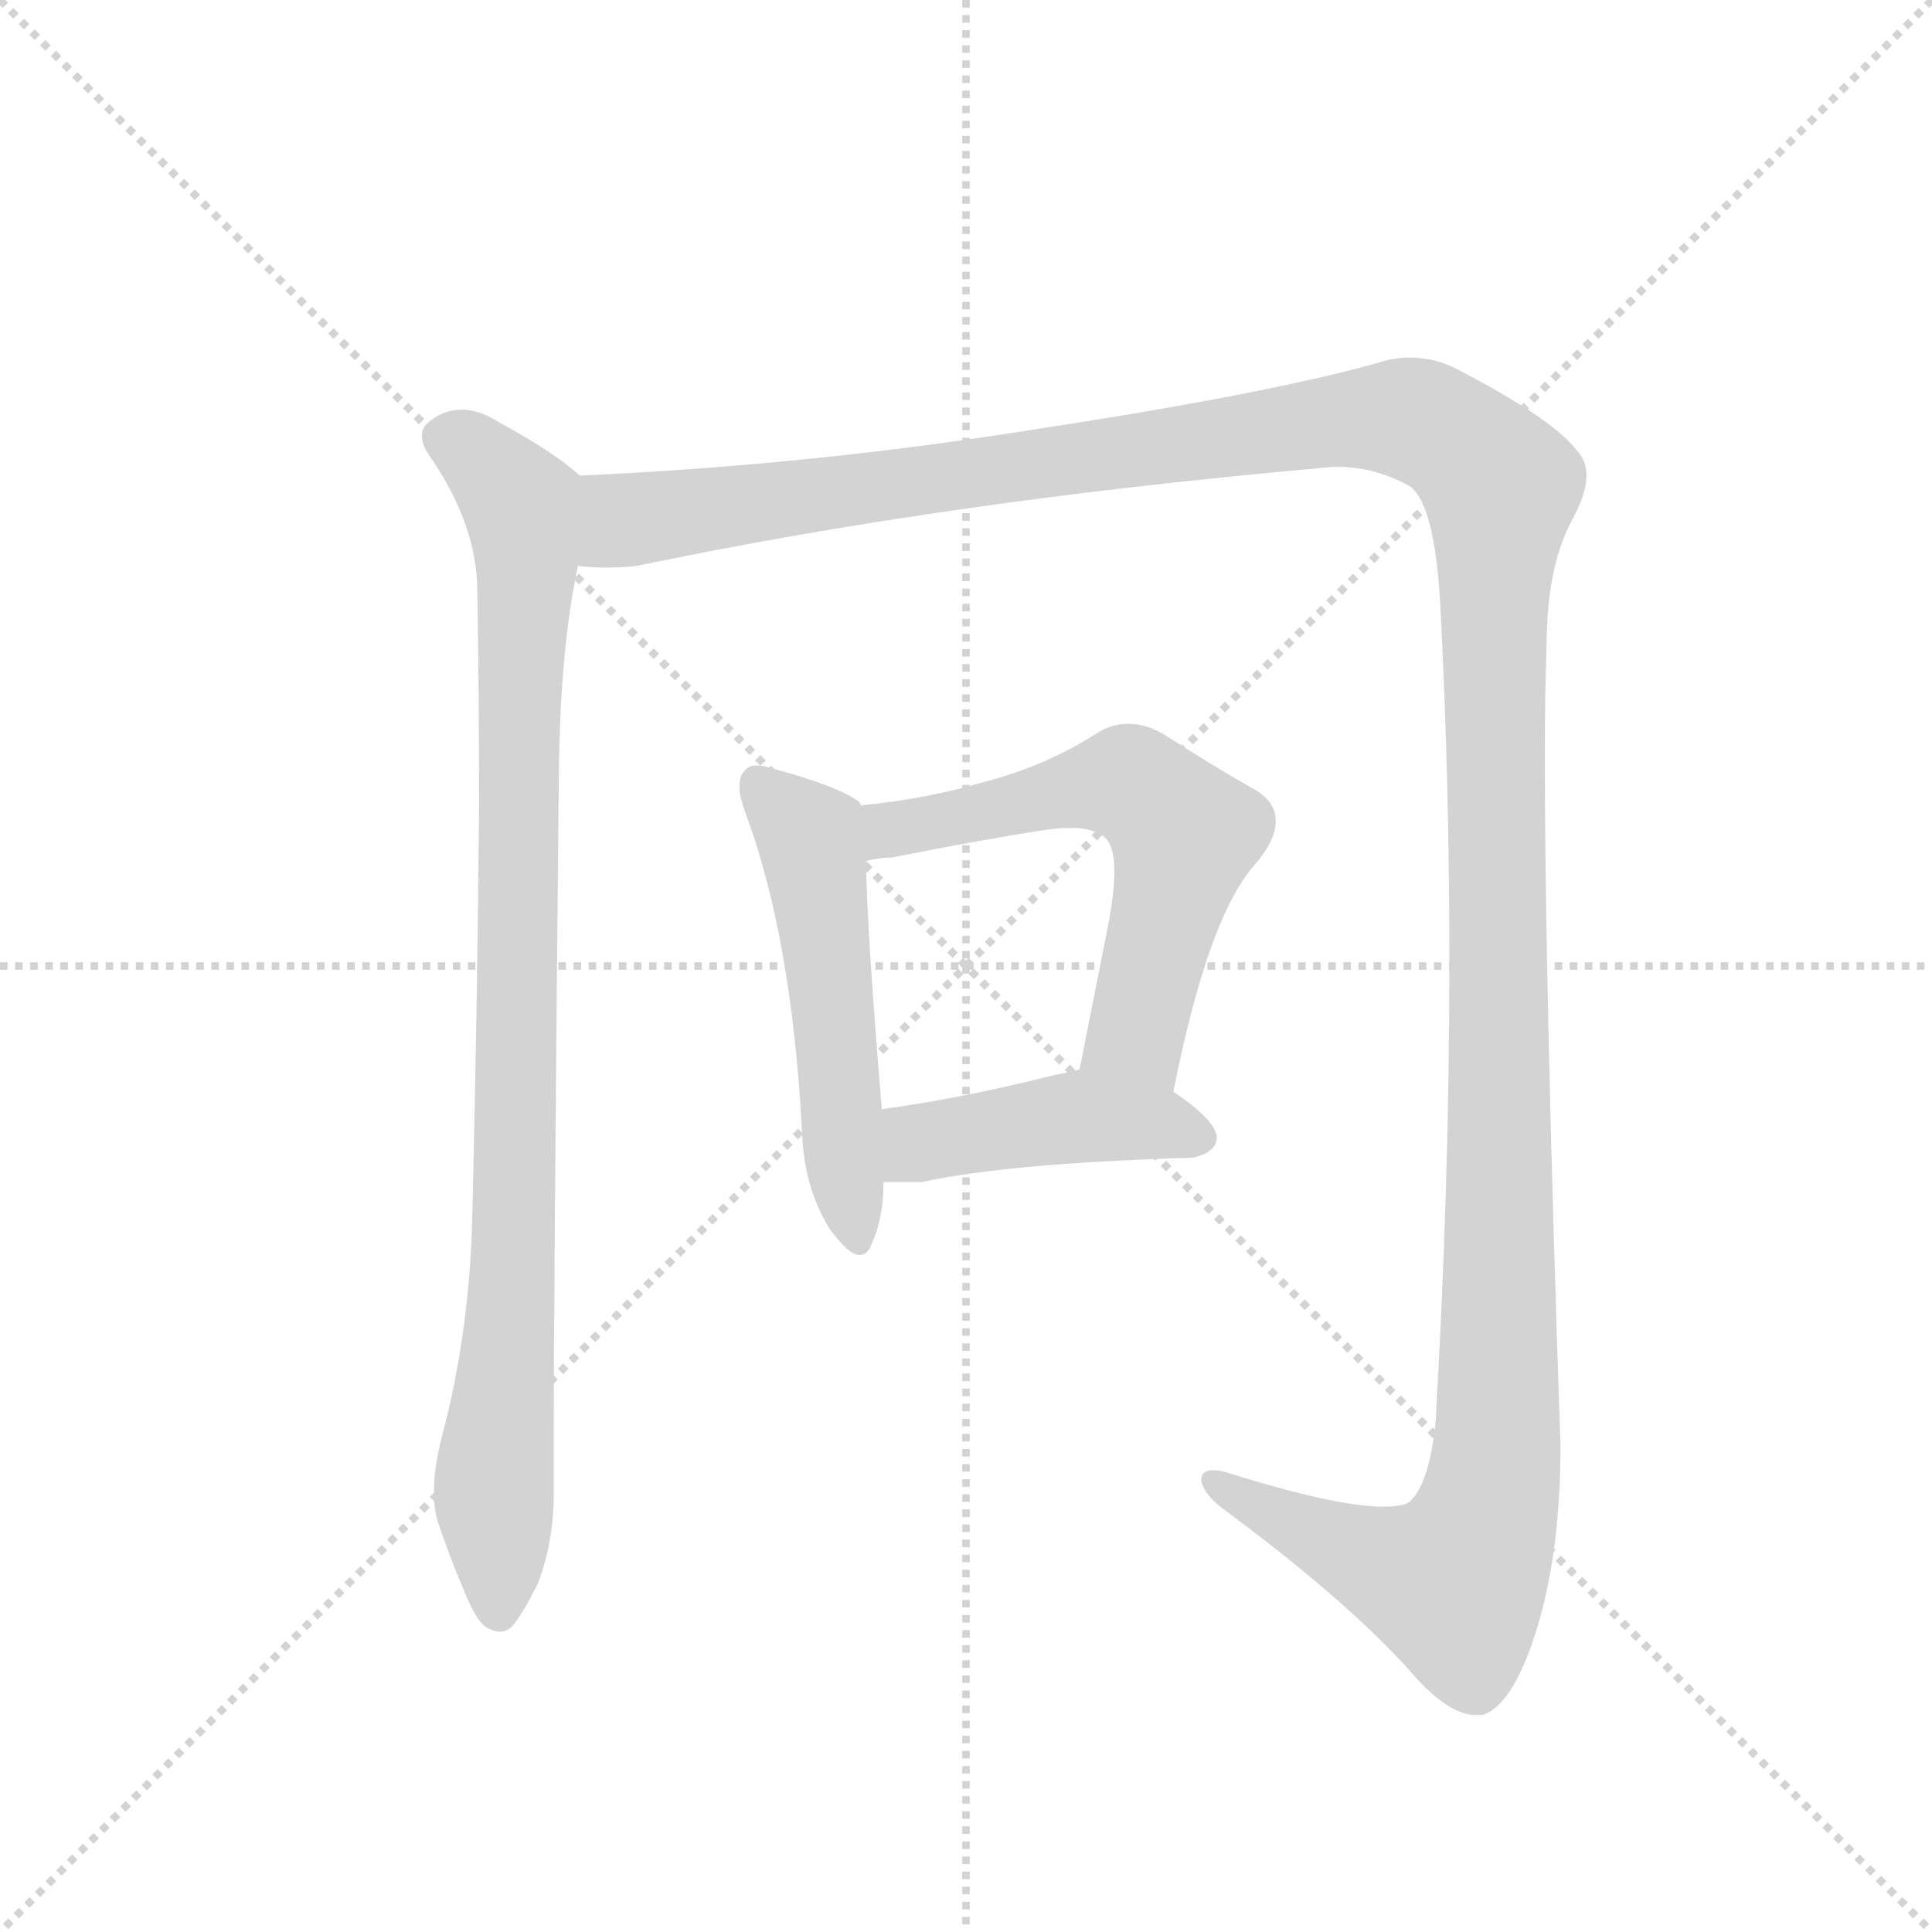 <svg version="1.1" viewBox="0 0 1024 1024" xmlns="http://www.w3.org/2000/svg">
  <g stroke="lightgray" stroke-dasharray="1,1" stroke-width="1" transform="scale(4, 4)">
    <line x1="0" y1="0" x2="256" y2="256"></line>
    <line x1="256" y1="0" x2="0" y2="256"></line>
    <line x1="128" y1="0" x2="128" y2="256"></line>
    <line x1="0" y1="128" x2="256" y2="128"></line>
  </g>
  <g transform="scale(0.92, -0.92) translate(60, -900)">
    <style type="text/css">
      
        @keyframes keyframes0 {
          from {
            stroke: blue;
            stroke-dashoffset: 955;
            stroke-width: 128;
          }
          76% {
            animation-timing-function: step-end;
            stroke: blue;
            stroke-dashoffset: 0;
            stroke-width: 128;
          }
          to {
            stroke: black;
            stroke-width: 1024;
          }
        }
        #make-me-a-hanzi-animation-0 {
          animation: keyframes0 1.027s both;
          animation-delay: 0s;
          animation-timing-function: linear;
        }
      
        @keyframes keyframes1 {
          from {
            stroke: blue;
            stroke-dashoffset: 1596;
            stroke-width: 128;
          }
          84% {
            animation-timing-function: step-end;
            stroke: blue;
            stroke-dashoffset: 0;
            stroke-width: 128;
          }
          to {
            stroke: black;
            stroke-width: 1024;
          }
        }
        #make-me-a-hanzi-animation-1 {
          animation: keyframes1 1.549s both;
          animation-delay: 1.027s;
          animation-timing-function: linear;
        }
      
        @keyframes keyframes2 {
          from {
            stroke: blue;
            stroke-dashoffset: 534;
            stroke-width: 128;
          }
          63% {
            animation-timing-function: step-end;
            stroke: blue;
            stroke-dashoffset: 0;
            stroke-width: 128;
          }
          to {
            stroke: black;
            stroke-width: 1024;
          }
        }
        #make-me-a-hanzi-animation-2 {
          animation: keyframes2 0.685s both;
          animation-delay: 2.576s;
          animation-timing-function: linear;
        }
      
        @keyframes keyframes3 {
          from {
            stroke: blue;
            stroke-dashoffset: 598;
            stroke-width: 128;
          }
          66% {
            animation-timing-function: step-end;
            stroke: blue;
            stroke-dashoffset: 0;
            stroke-width: 128;
          }
          to {
            stroke: black;
            stroke-width: 1024;
          }
        }
        #make-me-a-hanzi-animation-3 {
          animation: keyframes3 0.737s both;
          animation-delay: 3.261s;
          animation-timing-function: linear;
        }
      
        @keyframes keyframes4 {
          from {
            stroke: blue;
            stroke-dashoffset: 440;
            stroke-width: 128;
          }
          59% {
            animation-timing-function: step-end;
            stroke: blue;
            stroke-dashoffset: 0;
            stroke-width: 128;
          }
          to {
            stroke: black;
            stroke-width: 1024;
          }
        }
        #make-me-a-hanzi-animation-4 {
          animation: keyframes4 0.608s both;
          animation-delay: 3.997s;
          animation-timing-function: linear;
        }
      
    </style>
    
      <path d="M 262 458 Q 263 528 273 574 C 278 604 282 620 274 626 Q 260 639 227 657 Q 216 664 206 664 Q 195 664 186 656 Q 183 653 183 649 Q 183 644 187 638 Q 215 598 215 559 Q 216 501 216 435 Q 215 319 212 195 Q 210 131 195 74 Q 190 55 190 41 Q 190 31 192 24 Q 199 3 208 -18 Q 215 -35 221 -38 Q 225 -40 228 -40 Q 232 -40 235 -37 Q 241 -30 250 -12 Q 259 12 259 39 L 259 69 Q 259 156 262 458 Z" fill="lightgray"></path>
    
      <path d="M 273 574 Q 281 573 289 573 Q 298 573 307 574 Q 484 611 697 630 Q 704 631 711 631 Q 732 631 752 620 Q 767 610 770 547 Q 775 449 775 346 Q 775 217 767 80 Q 763 43 751 34 Q 746 32 737 32 Q 710 32 649 51 Q 643 53 639 53 Q 632 53 632 47 Q 634 38 647 29 Q 721 -26 757 -68 Q 776 -88 790 -88 L 794 -88 Q 808 -84 820 -54 Q 839 -5 839 67 Q 830 332 830 464 Q 830 501 831 527 Q 831 574 846 601 Q 854 616 854 626 Q 854 635 848 641 Q 834 659 780 687 Q 767 694 752 694 Q 743 694 734 691 Q 670 673 532 652 Q 406 632 274 626 C 244 624 243 573 273 574 Z" fill="lightgray"></path>
    
      <path d="M 402 249 Q 403 216 418 192 Q 429 177 435 177 Q 440 177 442 183 Q 449 198 449 219 L 448 261 Q 439 370 439 404 L 436 436 L 435 438 Q 423 447 386 457 Q 380 459 376 459 Q 371 459 369 456 Q 366 453 366 447 Q 366 441 369 433 Q 396 361 402 249 Z" fill="lightgray"></path>
    
      <path d="M 616 271 Q 636 372 663 402 Q 675 416 675 427 Q 675 438 663 445 Q 640 458 612 476 Q 601 483 590 483 Q 580 483 571 477 Q 541 458 505 449 Q 475 440 436 436 C 406 433 409 399 439 404 Q 447 406 454 406 Q 504 416 543 422 Q 551 423 557 423 Q 571 423 577 417 Q 582 412 582 398 Q 582 387 579 370 L 562 284 C 556 255 610 242 616 271 Z" fill="lightgray"></path>
    
      <path d="M 449 219 L 471 219 Q 522 230 627 233 Q 641 236 641 245 Q 640 255 616 271 C 591 288 588 291 562 284 Q 555 282 549 281 Q 493 267 448 261 C 418 257 419 219 449 219 Z" fill="lightgray"></path>
    
    
      <clipPath id="make-me-a-hanzi-clip-0">
        <path d="M 262 458 Q 263 528 273 574 C 278 604 282 620 274 626 Q 260 639 227 657 Q 216 664 206 664 Q 195 664 186 656 Q 183 653 183 649 Q 183 644 187 638 Q 215 598 215 559 Q 216 501 216 435 Q 215 319 212 195 Q 210 131 195 74 Q 190 55 190 41 Q 190 31 192 24 Q 199 3 208 -18 Q 215 -35 221 -38 Q 225 -40 228 -40 Q 232 -40 235 -37 Q 241 -30 250 -12 Q 259 12 259 39 L 259 69 Q 259 156 262 458 Z"></path>
      </clipPath>
      <path clip-path="url(#make-me-a-hanzi-clip-0)" d="M 196 648 L 212 640 L 241 607 L 244 574 L 238 476 L 236 180 L 224 38 L 227 -29" fill="none" id="make-me-a-hanzi-animation-0" stroke-dasharray="827 1654" stroke-linecap="round"></path>
    
      <clipPath id="make-me-a-hanzi-clip-1">
        <path d="M 273 574 Q 281 573 289 573 Q 298 573 307 574 Q 484 611 697 630 Q 704 631 711 631 Q 732 631 752 620 Q 767 610 770 547 Q 775 449 775 346 Q 775 217 767 80 Q 763 43 751 34 Q 746 32 737 32 Q 710 32 649 51 Q 643 53 639 53 Q 632 53 632 47 Q 634 38 647 29 Q 721 -26 757 -68 Q 776 -88 790 -88 L 794 -88 Q 808 -84 820 -54 Q 839 -5 839 67 Q 830 332 830 464 Q 830 501 831 527 Q 831 574 846 601 Q 854 616 854 626 Q 854 635 848 641 Q 834 659 780 687 Q 767 694 752 694 Q 743 694 734 691 Q 670 673 532 652 Q 406 632 274 626 C 244 624 243 573 273 574 Z"></path>
      </clipPath>
      <path clip-path="url(#make-me-a-hanzi-clip-1)" d="M 278 580 L 301 601 L 725 659 L 750 659 L 772 651 L 805 620 L 800 561 L 804 76 L 792 14 L 778 -12 L 771 -11 L 724 3 L 640 45" fill="none" id="make-me-a-hanzi-animation-1" stroke-dasharray="1468 2936" stroke-linecap="round"></path>
    
      <clipPath id="make-me-a-hanzi-clip-2">
        <path d="M 402 249 Q 403 216 418 192 Q 429 177 435 177 Q 440 177 442 183 Q 449 198 449 219 L 448 261 Q 439 370 439 404 L 436 436 L 435 438 Q 423 447 386 457 Q 380 459 376 459 Q 371 459 369 456 Q 366 453 366 447 Q 366 441 369 433 Q 396 361 402 249 Z"></path>
      </clipPath>
      <path clip-path="url(#make-me-a-hanzi-clip-2)" d="M 376 449 L 407 417 L 434 185" fill="none" id="make-me-a-hanzi-animation-2" stroke-dasharray="406 812" stroke-linecap="round"></path>
    
      <clipPath id="make-me-a-hanzi-clip-3">
        <path d="M 616 271 Q 636 372 663 402 Q 675 416 675 427 Q 675 438 663 445 Q 640 458 612 476 Q 601 483 590 483 Q 580 483 571 477 Q 541 458 505 449 Q 475 440 436 436 C 406 433 409 399 439 404 Q 447 406 454 406 Q 504 416 543 422 Q 551 423 557 423 Q 571 423 577 417 Q 582 412 582 398 Q 582 387 579 370 L 562 284 C 556 255 610 242 616 271 Z"></path>
      </clipPath>
      <path clip-path="url(#make-me-a-hanzi-clip-3)" d="M 446 410 L 461 424 L 579 449 L 601 443 L 622 420 L 620 408 L 595 305 L 571 290" fill="none" id="make-me-a-hanzi-animation-3" stroke-dasharray="470 940" stroke-linecap="round"></path>
    
      <clipPath id="make-me-a-hanzi-clip-4">
        <path d="M 449 219 L 471 219 Q 522 230 627 233 Q 641 236 641 245 Q 640 255 616 271 C 591 288 588 291 562 284 Q 555 282 549 281 Q 493 267 448 261 C 418 257 419 219 449 219 Z"></path>
      </clipPath>
      <path clip-path="url(#make-me-a-hanzi-clip-4)" d="M 455 226 L 469 240 L 563 257 L 631 245" fill="none" id="make-me-a-hanzi-animation-4" stroke-dasharray="312 624" stroke-linecap="round"></path>
    
  </g>
</svg>